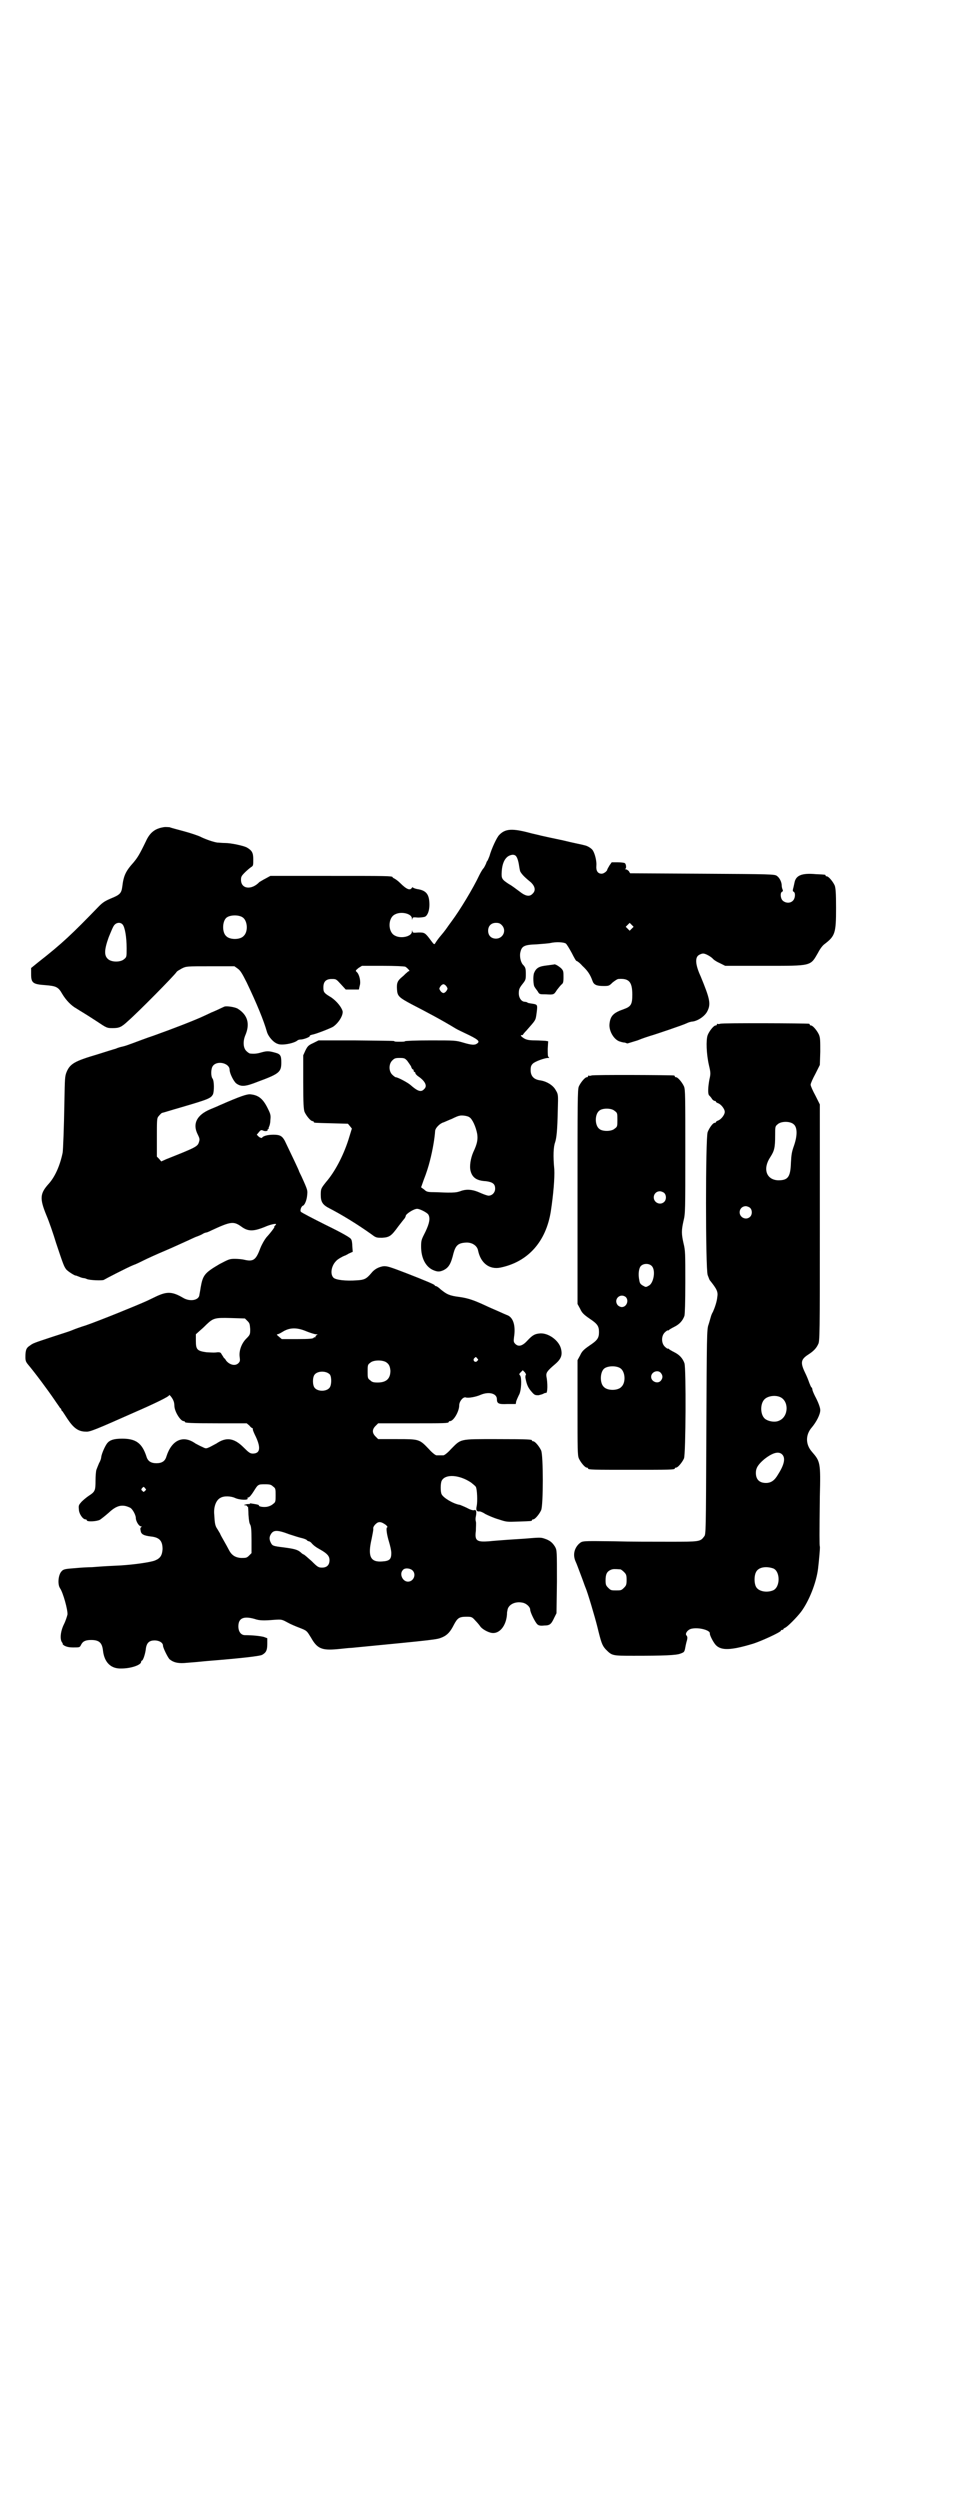 <?xml version="1.0" standalone="no"?>
<!DOCTYPE svg PUBLIC "-//W3C//DTD SVG 20010904//EN"
 "http://www.w3.org/TR/2001/REC-SVG-20010904/DTD/svg10.dtd">
<svg version="1.0" xmlns="http://www.w3.org/2000/svg"
 width="1100pt" height="2850pt" viewBox="0 0 1100 2850"
 preserveAspectRatio="xMidYMid meet">
<g transform="translate(0,2850) scale(0.5,-0.5)"
fill="#000000" stroke="none">
<path d="M373 3814 c-19 -3 -31 -12 -40 -32 -15 -31 -19 -37 -28 -48 -18 -20
-23 -30 -26 -56 -2 -14 -5 -18 -25 -26 -14 -6 -19 -9 -28 -18 -62 -64 -84 -85
-139 -128 l-16 -13 0 -14 c0 -20 4 -23 32 -25 25 -2 30 -4 39 -20 9 -15 21
-27 32 -33 9 -6 17 -10 46 -29 24 -16 24 -16 37 -16 15 0 20 2 35 16 23 20
106 104 111 112 1 2 7 5 12 8 10 5 11 5 65 5 l55 0 7 -5 c6 -4 10 -10 21 -32
23 -48 39 -87 46 -112 3 -11 15 -25 25 -28 9 -4 37 1 45 8 1 1 4 2 7 2 7 0 22
6 21 8 -1 1 2 2 5 3 8 1 41 14 48 18 12 8 23 25 22 35 -2 9 -13 23 -26 32 -17
10 -18 12 -18 23 0 13 6 19 19 19 10 0 10 0 21 -12 l11 -12 15 0 15 0 2 9 c3
9 -1 26 -7 31 -3 3 -3 3 4 9 l8 5 47 0 c28 0 49 -1 52 -2 5 -3 11 -10 9 -10
-2 0 -4 -2 -6 -4 -2 -1 -6 -6 -10 -9 -11 -9 -13 -14 -12 -29 1 -15 4 -18 34
-34 33 -17 69 -36 100 -55 5 -3 14 -7 20 -10 32 -15 36 -19 29 -24 -5 -4 -12
-4 -32 2 -17 5 -19 5 -75 5 -32 0 -58 -1 -58 -2 0 -1 -5 -1 -12 -1 -7 0 -12 0
-12 1 0 1 1 1 -91 2 l-82 0 -12 -6 c-11 -5 -13 -7 -18 -17 l-5 -11 0 -61 c0
-51 1 -62 3 -68 4 -9 14 -21 18 -21 2 0 3 -1 3 -2 0 -2 1 -2 41 -3 l37 -1 5
-6 4 -5 -8 -26 c-12 -37 -31 -73 -51 -96 -11 -14 -12 -15 -12 -29 0 -16 4 -23
20 -31 27 -14 62 -35 97 -60 9 -7 11 -7 23 -7 17 1 21 4 37 26 7 9 14 18 15
19 1 2 2 4 2 5 0 4 18 16 26 16 6 0 24 -9 26 -14 4 -8 2 -19 -7 -38 -9 -18
-10 -19 -10 -34 0 -26 10 -45 26 -53 11 -5 16 -5 25 -1 12 6 17 14 23 39 5 18
11 23 28 24 14 1 26 -7 28 -18 6 -29 26 -44 51 -39 63 13 104 59 115 128 6 39
9 77 8 96 -3 30 -2 52 2 62 3 10 5 25 6 75 1 34 1 34 -5 44 -6 11 -21 20 -36
22 -14 2 -21 10 -21 23 0 8 1 11 5 15 5 5 27 13 35 13 3 0 3 0 1 2 -2 1 -2 6
-2 19 l1 17 -6 1 c-3 0 -14 1 -24 1 -17 0 -23 2 -31 9 -2 3 -2 3 1 3 2 0 3 1
3 2 0 0 3 4 7 8 21 24 21 23 23 36 3 22 3 23 -5 25 -12 2 -15 2 -16 4 -1 0 -3
1 -5 1 -8 0 -14 9 -14 19 0 9 1 12 8 21 8 10 8 11 8 24 0 12 -1 14 -5 19 -6 5
-9 17 -8 27 3 17 8 20 38 21 12 1 27 2 31 3 13 3 30 2 35 -1 2 -1 8 -11 14
-22 5 -10 10 -19 11 -18 1 0 7 -4 13 -11 12 -11 18 -20 23 -34 3 -9 9 -12 25
-12 12 0 13 0 21 8 5 4 11 8 13 8 25 2 32 -7 32 -36 0 -22 -3 -27 -20 -33 -23
-8 -30 -15 -32 -33 -2 -17 11 -38 25 -41 3 -1 7 -2 10 -2 3 -1 5 -2 6 -2 0 0
10 3 23 7 12 5 25 9 28 10 11 3 76 25 84 29 4 2 10 4 14 4 13 2 28 13 33 23 9
17 6 29 -15 80 -12 26 -13 42 -5 48 3 2 7 4 11 4 5 0 18 -7 23 -13 2 -2 8 -6
15 -9 l12 -6 90 0 c109 0 104 -1 122 30 4 8 10 16 14 19 25 19 27 25 27 83 0
35 -1 45 -3 51 -4 9 -14 21 -18 21 -2 0 -3 1 -3 2 0 2 0 2 -22 3 -33 3 -46 -3
-49 -20 -1 -4 -2 -10 -3 -13 -1 -4 -1 -6 1 -7 5 -2 4 -16 -2 -21 -6 -6 -17 -5
-23 1 -5 5 -6 18 -1 20 2 1 2 2 1 5 -1 2 -2 6 -2 9 0 8 -5 18 -11 22 -5 4 -15
4 -170 5 l-165 1 -3 5 c-2 2 -5 4 -7 4 -2 0 -2 1 -1 1 3 1 2 11 -1 13 -1 1 -8
2 -16 2 l-14 0 -5 -7 c-3 -5 -5 -9 -5 -9 0 -4 -8 -10 -13 -10 -9 0 -13 7 -12
18 1 10 -3 27 -8 35 -3 5 -13 11 -20 12 -2 1 -24 5 -48 11 -24 5 -47 10 -51
11 -3 1 -13 3 -21 5 -44 12 -60 11 -74 -4 -5 -5 -17 -30 -22 -48 -2 -5 -4 -10
-5 -11 -1 -1 -2 -3 -2 -4 -1 -3 -6 -13 -7 -13 -1 -1 -5 -7 -9 -15 -14 -30 -45
-81 -63 -105 -2 -3 -6 -8 -8 -11 -2 -3 -9 -13 -16 -21 -7 -8 -13 -17 -14 -19
-2 -3 -3 -2 -9 6 -14 19 -15 19 -29 19 -12 -1 -13 -1 -14 3 0 3 -1 2 -1 -1 0
-11 -25 -17 -39 -9 -16 8 -16 40 0 48 14 8 39 2 39 -9 0 -3 1 -4 1 -1 1 4 2 4
13 3 6 0 14 1 16 2 6 3 10 14 10 27 0 24 -7 33 -28 36 -5 1 -10 3 -10 4 0 1
-1 0 -2 -1 -4 -7 -12 -4 -27 11 -5 5 -11 9 -13 10 -2 1 -4 2 -4 3 0 3 -14 3
-145 3 l-134 0 -11 -6 c-6 -3 -12 -7 -14 -8 -18 -19 -42 -16 -42 5 0 7 1 9 9
17 4 4 11 10 14 12 5 3 5 4 5 18 0 15 -3 20 -15 27 -8 4 -36 10 -49 10 -7 0
-15 1 -18 1 -8 1 -26 7 -38 13 -6 3 -24 9 -39 13 -15 4 -30 8 -32 9 -2 0 -9 1
-14 0z m806 -68 c2 -3 4 -10 5 -16 1 -6 2 -13 3 -16 1 -3 5 -8 9 -12 4 -4 11
-10 16 -14 9 -9 11 -18 4 -25 -7 -8 -16 -7 -31 5 -7 5 -17 13 -23 16 -17 11
-18 13 -17 29 1 17 6 29 15 35 9 5 16 4 19 -2z m-626 -137 c12 -7 14 -33 3
-43 -8 -9 -32 -9 -40 0 -9 8 -9 32 0 41 7 7 27 8 37 2z m-273 -17 c5 -6 9 -28
9 -54 0 -20 0 -20 -6 -25 -8 -7 -28 -7 -36 0 -10 8 -9 22 1 50 5 12 10 25 13
28 5 6 14 7 19 1z m865 -1 c12 -12 3 -31 -13 -31 -11 0 -18 7 -18 18 0 11 7
18 18 18 6 0 9 -1 13 -5z m297 -8 l-5 -5 -4 4 -5 5 4 4 5 5 4 -4 5 -5 -4 -4z
m-423 -132 c3 -5 3 -5 0 -10 -2 -3 -5 -5 -7 -5 -2 0 -5 2 -7 5 -3 5 -3 5 0 10
2 3 5 5 7 5 2 0 5 -2 7 -5z m-90 -169 c3 -4 7 -10 9 -13 1 -4 3 -7 4 -7 1 0 2
-1 2 -3 0 -2 1 -3 2 -3 1 0 2 -1 2 -3 0 -1 3 -5 8 -8 14 -10 20 -21 12 -28 -7
-8 -15 -5 -32 10 -6 5 -28 17 -33 17 -1 0 -5 3 -8 6 -8 8 -8 24 0 32 5 5 7 6
17 6 11 0 12 -1 17 -6z m142 -129 c7 -4 15 -22 18 -38 2 -13 0 -23 -9 -42 -6
-14 -9 -32 -6 -43 4 -15 14 -22 35 -23 15 -2 21 -6 21 -17 0 -9 -7 -16 -15
-16 -3 0 -11 3 -18 6 -17 8 -32 10 -47 4 -9 -3 -15 -3 -28 -3 -9 0 -24 1 -32
1 -14 0 -17 1 -22 6 l-7 5 6 17 c6 15 11 31 14 43 7 27 11 53 12 68 0 7 11 18
19 20 3 1 11 5 19 8 8 4 15 7 17 7 5 2 19 0 23 -3z"/>
<path d="M1264 3501 c-1 0 -7 -1 -15 -2 -18 -2 -25 -5 -30 -17 -3 -6 -2 -29 1
-32 1 -2 4 -6 7 -10 4 -7 4 -7 19 -7 18 -1 18 -1 25 10 3 4 8 10 10 12 4 3 5
5 5 17 0 13 0 15 -6 21 -6 5 -14 10 -16 8z"/>
<path d="M512 3405 c-2 -1 -9 -4 -15 -7 -7 -3 -13 -6 -14 -6 0 0 -8 -4 -17 -8
-21 -10 -73 -30 -115 -45 -18 -6 -39 -14 -47 -17 -8 -3 -19 -7 -24 -8 -5 -1
-12 -3 -16 -5 -4 -1 -23 -7 -42 -13 -51 -15 -62 -21 -70 -40 -4 -10 -4 -14 -5
-68 -1 -61 -3 -109 -4 -116 -6 -29 -17 -54 -31 -70 -21 -23 -22 -34 -6 -73 6
-14 16 -43 22 -63 17 -51 18 -53 23 -60 4 -5 22 -16 22 -14 0 0 3 -1 8 -3 4
-2 9 -3 10 -3 2 0 5 -1 7 -2 6 -3 36 -4 39 -2 3 2 53 28 68 34 6 2 16 7 24 11
8 4 30 14 49 22 19 8 40 18 47 21 7 3 17 8 22 10 6 2 13 5 16 7 3 2 7 3 8 3 1
0 6 2 12 5 43 20 50 21 67 9 16 -12 28 -12 55 -1 11 5 25 8 25 6 0 -1 -2 -3
-3 -4 -2 -2 -3 -3 -1 -2 3 2 -6 -11 -18 -24 -4 -5 -10 -15 -14 -25 -10 -27
-16 -31 -37 -26 -4 1 -14 2 -21 2 -12 0 -14 -1 -35 -12 -34 -20 -38 -25 -43
-53 -1 -8 -3 -16 -3 -18 -2 -12 -22 -15 -37 -6 -24 14 -36 15 -60 4 -8 -4 -19
-9 -23 -11 -22 -10 -108 -45 -140 -56 -10 -3 -24 -8 -31 -11 -7 -3 -27 -9 -45
-15 -42 -14 -43 -14 -51 -20 -8 -5 -10 -10 -10 -26 0 -8 1 -11 6 -17 16 -19
45 -58 60 -80 6 -9 12 -17 13 -19 2 -1 3 -3 3 -4 0 -1 1 -3 3 -4 1 -2 6 -9 11
-17 14 -21 25 -29 42 -29 9 -1 23 5 111 44 46 20 79 36 79 39 0 3 8 -7 10 -13
1 -2 2 -7 2 -11 0 -13 14 -35 21 -35 2 0 3 -1 3 -2 0 -2 11 -3 76 -3 l65 0 6
-5 c3 -4 6 -6 7 -6 1 0 1 -1 1 -3 0 -2 3 -9 7 -17 12 -26 9 -38 -7 -38 -6 0
-9 2 -21 14 -22 22 -40 24 -62 9 -4 -2 -11 -6 -15 -8 -9 -4 -9 -4 -17 0 -5 2
-12 6 -16 8 -28 20 -54 8 -66 -29 -3 -11 -10 -16 -23 -16 -13 0 -20 5 -23 16
-10 30 -24 40 -55 40 -19 0 -28 -3 -34 -10 -5 -6 -13 -24 -14 -32 0 -3 -2 -9
-5 -14 -2 -5 -5 -12 -6 -15 -1 -3 -2 -14 -2 -25 0 -22 -1 -25 -15 -34 -6 -4
-13 -10 -17 -14 -6 -7 -7 -8 -6 -17 0 -10 9 -23 15 -23 2 0 3 -1 3 -2 0 -4 22
-3 30 1 3 2 12 9 20 16 18 17 31 20 48 12 6 -2 14 -17 14 -24 0 -7 7 -19 12
-19 2 0 2 0 0 -2 -2 -1 -2 -4 -1 -8 1 -8 7 -11 23 -13 20 -2 27 -10 27 -29 -1
-14 -5 -21 -18 -26 -11 -4 -46 -9 -77 -11 -22 -1 -42 -2 -66 -4 -9 0 -26 -1
-36 -2 -25 -2 -29 -2 -34 -8 -7 -8 -9 -29 -3 -38 7 -10 18 -50 17 -60 -1 -4
-4 -14 -8 -22 -8 -16 -10 -35 -4 -42 1 -2 2 -3 1 -3 -1 0 1 -2 4 -4 4 -2 9 -4
20 -4 15 0 15 0 18 6 4 8 10 11 23 11 18 0 25 -6 27 -24 3 -27 18 -42 42 -41
22 0 45 8 45 15 0 1 1 3 2 3 3 1 8 17 9 28 2 13 8 18 20 18 10 0 19 -5 19 -12
0 -5 11 -27 15 -31 10 -8 21 -10 40 -8 14 1 25 2 45 4 75 6 120 11 126 14 9 5
12 10 12 25 l0 13 -8 3 c-8 2 -25 4 -43 4 -9 0 -15 8 -15 20 0 19 12 24 37 17
11 -4 22 -4 45 -2 17 1 17 1 30 -6 7 -4 19 -9 27 -12 18 -7 17 -7 27 -23 14
-25 25 -29 59 -26 12 1 27 3 33 3 197 19 195 19 207 24 12 5 19 13 27 29 8 15
12 18 28 18 12 0 13 0 21 -9 4 -4 9 -10 11 -13 4 -6 18 -14 27 -15 17 -2 32
16 34 42 0 2 0 6 1 9 1 13 17 22 35 18 9 -2 17 -10 17 -16 0 -6 11 -28 16 -33
3 -3 7 -4 16 -3 13 0 16 3 23 18 l5 10 1 72 c0 70 0 71 -4 79 -6 10 -12 15
-24 19 -9 3 -10 3 -46 0 -13 -1 -33 -2 -45 -3 -12 -1 -28 -2 -36 -3 -28 -2
-33 1 -30 24 0 8 1 18 0 21 -1 3 -1 8 0 12 2 10 1 16 -4 14 -2 -1 -9 1 -16 5
-6 3 -14 6 -16 7 -15 2 -38 16 -42 24 -3 5 -3 25 0 31 8 16 40 14 67 -4 5 -4
10 -8 11 -10 3 -6 4 -33 2 -43 -2 -9 -1 -13 5 -13 2 1 9 -2 15 -6 6 -3 19 -9
30 -12 18 -6 19 -6 45 -5 30 1 31 1 31 3 0 1 1 2 3 2 4 0 14 12 18 21 5 11 5
125 0 136 -4 9 -14 21 -18 21 -2 0 -3 1 -3 2 0 2 -4 3 -81 3 -86 0 -80 1 -104
-23 -7 -8 -15 -14 -17 -14 -2 0 -6 0 -8 0 -2 0 -6 0 -8 0 -2 0 -10 6 -17 14
-22 23 -22 23 -73 23 l-43 0 -6 6 c-8 8 -8 16 0 24 l6 6 75 0 c75 0 86 0 86 3
0 1 1 2 3 2 8 0 21 22 21 36 0 9 9 20 15 18 5 -2 23 1 34 6 19 8 37 3 37 -10
0 -10 4 -12 24 -11 l19 0 1 6 c1 3 4 10 6 14 6 9 7 40 3 45 -3 3 -2 4 2 8 l4
4 5 -5 c2 -3 3 -5 2 -6 -1 0 -1 -3 -1 -6 3 -16 6 -23 15 -33 6 -7 8 -7 15 -7
4 1 9 2 12 4 2 1 5 2 5 1 4 0 4 23 1 38 -1 8 1 12 20 28 14 12 17 21 13 36 -5
18 -28 35 -47 34 -12 -1 -17 -3 -30 -17 -11 -12 -20 -14 -27 -7 -4 4 -4 6 -3
15 4 25 -1 44 -14 50 -3 1 -14 6 -23 10 -9 4 -21 9 -27 12 -26 12 -39 17 -60
20 -24 3 -29 6 -43 17 -5 5 -10 8 -12 8 -1 0 -2 1 -2 2 -2 2 -20 10 -64 27
-39 15 -45 17 -54 16 -11 -2 -20 -7 -27 -16 -11 -13 -16 -15 -32 -16 -27 -2
-49 1 -54 6 -8 8 -5 27 6 38 3 4 16 11 19 12 1 0 5 2 10 5 l9 4 -1 13 c0 6 -1
14 -3 16 -1 3 -20 14 -57 32 -30 15 -55 28 -57 30 -3 2 0 12 4 14 4 1 9 12 10
24 1 11 2 10 -13 43 -3 6 -6 12 -6 13 0 1 -17 37 -32 68 -6 11 -11 14 -26 14
-13 0 -24 -3 -26 -7 -1 -1 -4 0 -7 2 l-5 5 5 6 c3 4 5 5 8 4 6 -3 12 -2 12 1
-1 1 0 2 1 2 2 0 2 1 1 1 0 1 0 3 1 4 1 2 3 8 3 15 1 10 1 13 -5 25 -11 23
-21 32 -40 34 -8 1 -23 -4 -71 -25 -4 -2 -14 -6 -21 -9 -31 -13 -41 -33 -29
-57 5 -10 5 -12 3 -18 -3 -10 -7 -12 -75 -39 l-11 -5 -5 6 -5 5 0 43 c0 37 0
44 3 48 5 6 8 9 10 9 1 0 20 6 41 12 65 19 69 21 74 30 3 7 3 31 -1 36 -4 5
-4 23 1 29 10 13 38 6 38 -9 0 -8 9 -26 15 -31 11 -8 20 -8 50 4 49 18 53 22
53 44 0 15 -2 19 -14 22 -14 4 -19 4 -30 1 -10 -3 -16 -4 -27 -3 -2 0 -6 3 -9
6 -7 7 -8 22 -2 36 11 26 5 46 -17 60 -6 4 -26 7 -31 5z m53 -717 c5 -5 5 -7
6 -18 0 -12 0 -13 -9 -22 -11 -11 -17 -28 -15 -42 1 -8 1 -10 -3 -14 -7 -7
-20 -4 -28 6 -1 2 -3 5 -5 6 -1 2 -3 5 -5 8 -2 4 -3 5 -9 5 -8 -1 -8 -1 -26 0
-21 3 -24 6 -24 26 l0 15 10 9 c6 5 12 11 15 14 15 14 19 15 55 14 l32 -1 6
-6z m136 -24 c8 -3 17 -6 20 -6 4 0 5 -1 3 -1 -2 -1 -4 -3 -4 -4 0 -2 -1 -3
-2 -2 -1 1 -2 0 -2 -1 -1 -2 -10 -3 -37 -3 l-36 0 -7 6 c-4 3 -5 5 -3 5 2 0 6
2 11 5 17 11 34 11 57 1z m388 -61 c3 -3 3 -3 0 -6 -4 -5 -11 1 -7 6 4 4 4 4
7 0z m-209 -8 c7 -4 10 -9 11 -20 0 -18 -9 -27 -29 -27 -10 0 -13 1 -17 5 -6
4 -6 6 -6 20 0 14 0 16 6 20 6 6 25 7 35 2z m-127 -29 c4 -6 4 -24 -1 -30 -7
-9 -27 -9 -34 0 -5 6 -5 24 0 30 7 9 27 9 35 0z m-130 -255 c6 -4 6 -6 6 -20
0 -14 0 -16 -6 -20 -3 -3 -8 -5 -12 -6 -8 -2 -22 0 -20 3 0 1 -4 2 -10 3 -6 1
-11 2 -11 1 0 -1 -1 -2 -2 -1 -1 0 -4 0 -7 -1 -5 -1 -5 -2 -1 -2 2 0 4 -1 4
-2 0 -1 1 -2 2 -1 0 0 1 -8 1 -18 1 -14 2 -20 4 -23 2 -4 3 -11 3 -35 l0 -30
-6 -6 c-5 -5 -7 -5 -18 -5 -14 1 -22 7 -28 19 -2 4 -7 13 -11 20 -4 7 -8 14
-9 17 -2 3 -4 7 -6 10 -5 7 -6 13 -7 32 -2 18 4 34 14 39 8 5 24 4 33 0 10 -5
32 -6 29 -1 -1 1 0 2 2 2 2 0 7 6 12 14 10 16 10 16 26 16 11 0 14 -1 18 -5z
m-292 -4 c3 -3 3 -3 0 -6 -3 -3 -4 -3 -6 0 -3 2 -3 3 -1 6 4 4 4 4 7 0z m550
-84 c3 -3 4 -5 3 -5 -4 0 -1 -18 4 -34 2 -7 5 -18 5 -25 0 -14 -4 -18 -21 -19
-27 -2 -33 12 -24 51 2 10 4 20 4 23 -1 3 1 7 5 11 7 7 13 6 24 -2z m-221 -21
c12 -4 25 -8 30 -9 4 -1 9 -3 10 -4 1 -2 4 -3 5 -3 1 0 4 -2 5 -3 5 -6 10 -10
21 -16 16 -9 21 -15 21 -24 0 -11 -6 -17 -17 -17 -8 0 -10 1 -24 15 -9 8 -17
15 -18 15 -1 0 -4 2 -7 5 -7 6 -15 8 -38 11 -25 3 -26 4 -29 9 -4 7 -5 13 -2
19 6 12 14 13 43 2z m281 -82 c10 -9 3 -26 -10 -26 -12 0 -20 17 -12 26 4 6
16 5 22 0z"/>
<path d="M1644 3366 c-3 -1 -6 -1 -7 0 0 0 -1 0 -1 -2 0 -1 -1 -2 -3 -2 -4 0
-14 -12 -18 -22 -4 -11 -3 -43 3 -69 4 -17 4 -19 1 -32 -3 -16 -4 -32 -1 -36
1 -1 4 -4 6 -7 2 -4 6 -6 7 -6 2 0 3 -1 3 -2 0 -1 2 -2 4 -3 7 -2 16 -13 16
-20 0 -7 -9 -18 -16 -20 -2 -1 -4 -2 -4 -3 0 -1 -1 -2 -3 -2 -4 0 -12 -11 -16
-21 -5 -12 -5 -311 0 -326 2 -5 4 -11 5 -12 16 -20 19 -26 17 -38 -1 -11 -6
-25 -10 -34 -2 -3 -4 -8 -5 -12 -1 -3 -3 -11 -5 -17 -4 -10 -4 -28 -5 -244 -1
-233 -1 -234 -5 -239 -9 -12 -10 -12 -80 -12 -35 0 -91 0 -125 1 -79 1 -72 1
-81 -6 -11 -11 -14 -26 -7 -41 2 -4 7 -18 12 -31 5 -13 9 -25 10 -27 5 -11 22
-69 27 -89 9 -37 11 -43 19 -52 15 -15 14 -15 65 -15 66 0 97 1 106 5 8 3 9 3
11 14 1 6 3 14 4 17 1 5 1 7 -1 10 -5 4 3 15 13 16 16 3 41 -4 40 -11 -1 -3 8
-21 14 -27 12 -12 33 -12 83 3 20 6 65 27 65 30 0 1 1 2 3 2 2 0 3 1 3 2 0 1
2 2 4 3 5 2 26 23 36 36 18 24 35 66 39 99 2 17 5 49 4 50 -1 2 -1 29 0 114 2
78 1 80 -18 102 -15 17 -15 39 0 56 10 12 19 29 19 39 0 6 -5 19 -12 32 -3 6
-6 13 -6 15 0 2 -1 4 -2 5 -1 0 -3 5 -5 10 -2 6 -6 16 -10 24 -11 23 -9 30 8
41 11 7 18 14 22 23 4 6 4 22 4 276 l0 271 -10 20 c-6 11 -11 22 -11 25 0 3 5
14 11 25 l10 20 1 30 c0 25 0 32 -3 39 -4 9 -14 21 -18 21 -2 0 -3 1 -3 2 0 1
-1 2 -2 2 -7 1 -198 2 -202 0z m167 -229 c9 -7 9 -26 1 -49 -5 -14 -6 -20 -7
-39 -1 -33 -7 -40 -29 -40 -27 1 -36 26 -18 53 9 14 11 21 11 49 0 21 0 21 6
26 8 7 28 7 36 0z m-99 -191 c5 -5 5 -15 0 -20 -9 -9 -24 -2 -24 10 0 8 6 14
14 14 3 0 8 -2 10 -4z m68 -431 c21 -9 20 -45 -2 -54 -10 -5 -28 -1 -34 6 -9
10 -9 32 0 42 7 8 24 11 36 6z m5 -131 c8 -8 5 -23 -9 -45 -8 -14 -16 -20 -28
-20 -15 0 -23 8 -23 23 0 11 5 19 19 31 19 15 33 19 41 11z m-20 -260 c16 -7
16 -43 -1 -50 -15 -6 -34 -2 -39 9 -4 8 -4 24 0 32 5 12 23 15 40 9z m-349 -2
c1 0 5 -3 8 -6 5 -5 6 -7 6 -18 0 -11 -1 -13 -6 -18 -6 -6 -7 -6 -18 -6 -11 0
-12 0 -18 6 -5 5 -6 7 -6 17 0 14 3 20 12 24 5 2 8 2 22 1z"/>
<path d="M1350 3248 c-3 -1 -6 -1 -7 0 0 0 -1 0 -1 -2 0 -1 -1 -2 -3 -2 -4 0
-14 -12 -18 -21 -3 -7 -3 -33 -3 -252 l0 -244 6 -11 c4 -9 8 -13 21 -22 18
-12 22 -17 22 -31 0 -14 -4 -19 -22 -31 -13 -9 -17 -13 -21 -22 l-6 -11 0
-108 c0 -95 0 -109 3 -116 4 -9 14 -21 18 -21 2 0 3 -1 3 -2 0 -3 12 -3 99 -3
87 0 99 0 99 3 0 1 1 2 3 2 4 0 14 12 18 21 4 10 5 205 1 217 -4 11 -11 19
-23 25 -6 3 -11 6 -12 7 -1 1 -2 2 -3 1 -1 0 -4 2 -7 5 -8 8 -8 24 0 32 3 3 6
5 7 5 1 -1 2 0 3 1 1 1 6 4 12 7 12 6 19 14 23 25 1 4 2 30 2 77 0 65 0 72 -4
88 -5 22 -5 30 0 52 4 16 4 23 4 158 0 124 0 141 -3 148 -4 9 -14 21 -18 21
-2 0 -3 1 -3 2 0 1 -1 2 -2 2 -7 1 -184 2 -188 0z m53 -81 c6 -4 6 -6 6 -20 0
-14 0 -16 -6 -20 -7 -7 -28 -7 -35 -1 -11 8 -11 34 0 42 7 6 28 6 35 -1z m113
-187 c5 -5 5 -15 0 -20 -9 -9 -24 -2 -24 10 0 8 6 14 14 14 3 0 8 -2 10 -4z
m-29 -166 c10 -9 5 -39 -6 -45 -7 -4 -7 -4 -14 0 -5 3 -7 5 -8 12 -3 14 -1 27
3 32 6 7 19 7 25 1z m-59 -71 c8 -8 2 -23 -9 -23 -3 0 -7 2 -9 4 -11 13 5 29
18 19z m-13 -162 c12 -7 14 -33 3 -43 -8 -9 -32 -9 -40 0 -9 8 -9 32 0 41 7 7
27 8 37 2z m93 -11 c5 -6 5 -12 0 -18 -7 -8 -22 -2 -22 9 0 11 15 17 22 9z"/>
</g>
</svg>

